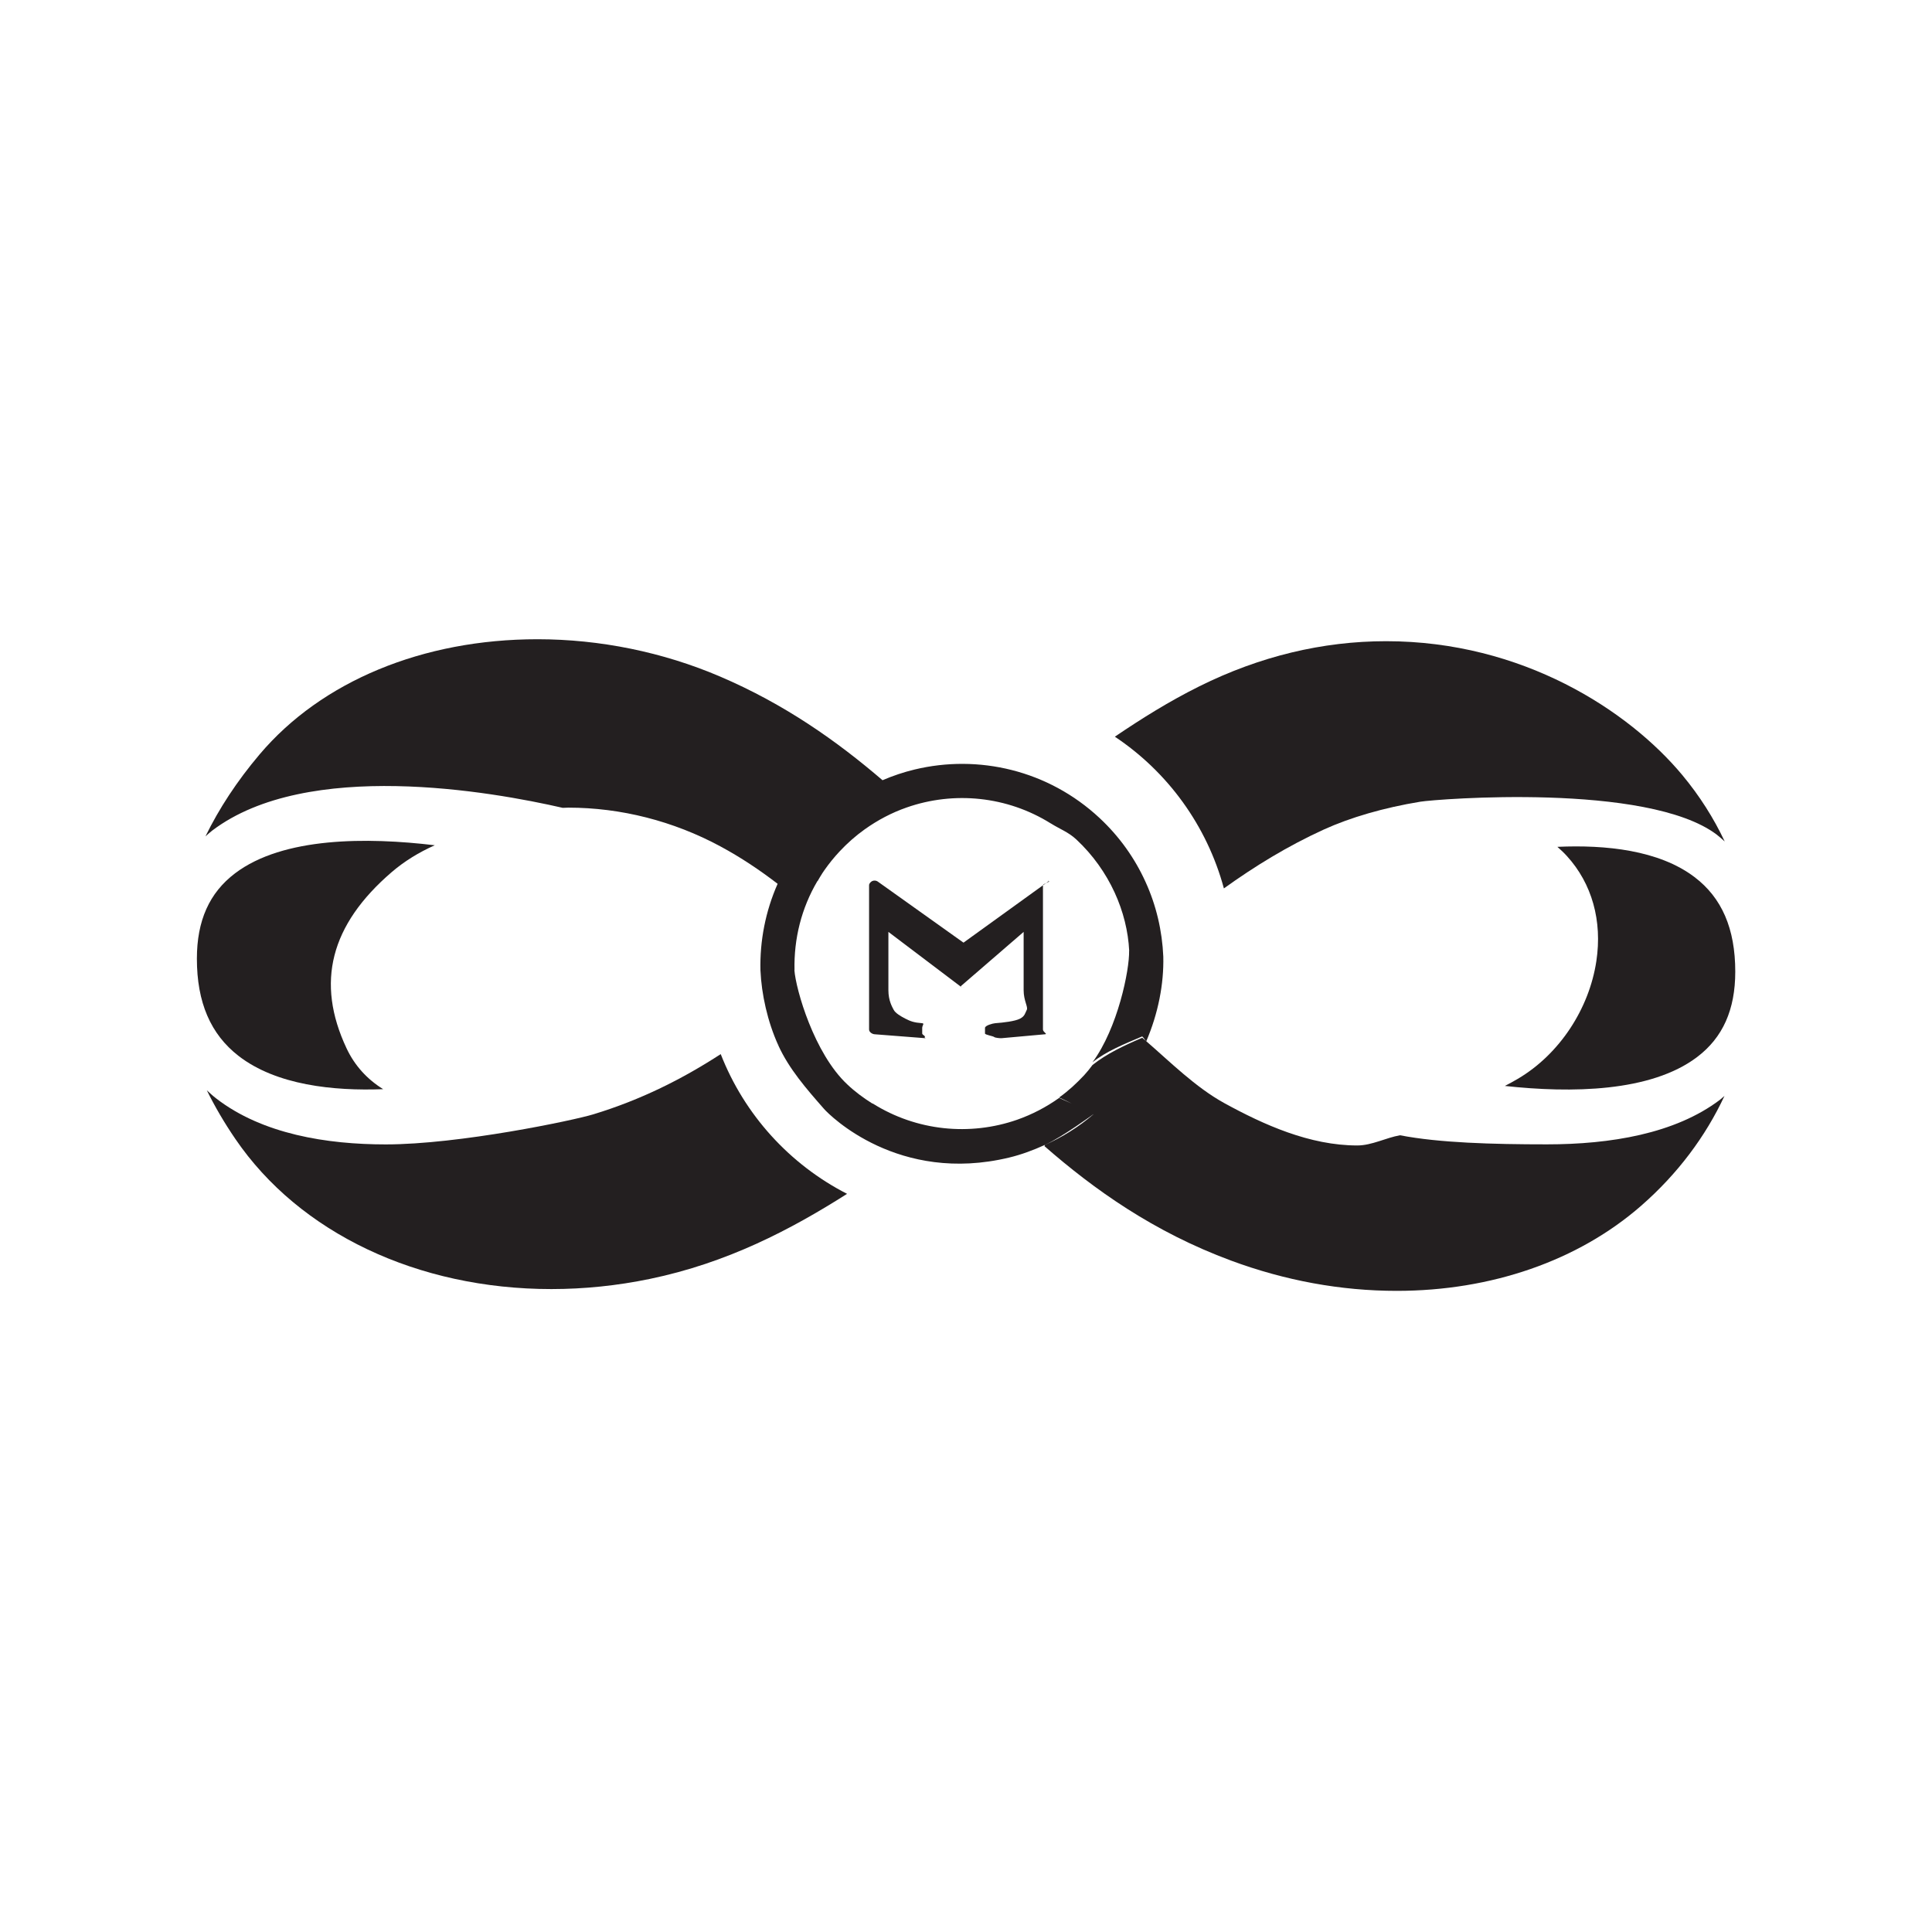 <?xml version="1.0" standalone="no"?><!-- Generator: Adobe Fireworks CS6, Export SVG Extension by Aaron Beall (http://fireworks.abeall.com) . Version: 0.6.1  --><!DOCTYPE svg PUBLIC "-//W3C//DTD SVG 1.1//EN" "http://www.w3.org/Graphics/SVG/1.1/DTD/svg11.dtd"><svg id="Raichu-Icons.fw-math" viewBox="0 0 400 400" style="background-color:#ffffff00" version="1.1"	xmlns="http://www.w3.org/2000/svg" xmlns:xlink="http://www.w3.org/1999/xlink" xml:space="preserve"	x="0px" y="0px" width="400px" height="400px">	<g id="Layer%20177">		<path d="M 314.25 223.359 C 313.377 223.87 312.481 224.363 311.569 224.833 C 325.27 226.335 341.755 226.128 351.366 218.851 C 356.688 214.828 359.268 209.049 359.268 201.179 C 359.268 192.281 356.496 185.864 350.796 181.563 C 343.44 176.003 332.416 174.876 322.442 175.33 C 323.123 175.931 323.788 176.545 324.414 177.238 C 329.603 182.934 331.77 190.652 330.507 198.996 C 329.03 208.79 322.952 218.222 314.25 223.359 Z" fill="#231f20"/>		<path d="M 81.094 180.564 C 83.699 178.329 86.702 176.473 90.016 175.003 C 76.028 173.326 58.639 173.259 48.666 180.81 C 43.348 184.833 40.764 190.616 40.764 198.478 C 40.764 207.532 43.591 214.12 49.407 218.628 C 57.237 224.682 69.062 225.897 79.334 225.502 C 76.02 223.451 73.439 220.635 71.751 217.047 C 65.338 203.409 68.397 191.481 81.094 180.564 Z" fill="#231f20"/>		<path d="M 149.218 218.242 C 141.356 223.344 132.809 227.673 122.847 230.708 C 118.749 231.963 95.086 236.938 79.863 236.938 C 67.748 236.938 54.329 234.834 44.73 227.398 C 44.049 226.876 43.444 226.299 42.818 225.73 C 44.476 229.095 46.439 232.457 48.722 235.798 C 61.992 255.267 86.46 266.889 114.16 266.889 C 120.943 266.889 127.798 266.184 134.537 264.786 C 150.564 261.468 163.672 254.609 175.378 247.173 C 163.477 241.075 154.121 230.796 149.218 218.242 Z" fill="#231f20"/>		<path d="M 253.394 183.933 C 259.755 179.372 266.498 175.21 274.065 171.753 C 279.57 169.248 286.492 167.225 294.08 165.982 C 297.394 165.444 341.074 161.967 355.42 172.792 C 356.01 173.243 356.532 173.737 357.085 174.215 C 354.815 169.407 351.896 164.783 348.291 160.454 C 337.139 147.067 315.173 132.753 286.982 132.753 C 273.807 132.753 260.799 135.891 248.32 142.088 C 242.071 145.195 236.327 148.788 230.819 152.523 C 241.752 159.809 249.878 170.921 253.394 183.933 Z" fill="#231f20"/>		<path d="M 320.272 236.926 C 308.972 236.926 297.916 236.611 289.862 235.045 C 286.974 235.543 284.023 237.156 281.015 237.156 C 281.015 237.156 281.015 237.156 281.012 237.156 C 271.174 237.156 261.647 232.871 253.462 228.378 C 247.5 225.092 242.223 219.811 237.327 215.577 C 237.049 215.334 236.762 215.107 236.483 214.86 C 232.719 216.461 229.075 218.194 226.188 220.5 C 225.638 221.241 225.068 221.958 224.459 222.615 C 223.67 223.455 222.853 224.26 222.01 225.029 C 221.125 225.821 220.213 226.566 219.273 227.231 L 220.341 227.713 L 221.884 228.475 L 220.309 227.773 L 219.277 227.315 C 216.569 229.246 213.641 230.756 210.594 231.828 C 200.805 235.241 189.772 234.165 180.723 228.49 C 180.674 228.479 180.623 228.463 180.574 228.452 C 178.778 227.32 177.043 226.048 175.433 224.527 C 168.543 218.091 164.771 204.853 164.472 200.853 L 164.496 200.853 C 164.349 194.357 165.925 188.038 169.229 182.431 C 169.247 182.424 169.265 182.418 169.284 182.411 C 169.598 181.856 169.927 181.309 170.272 180.769 C 170.276 180.763 170.28 180.756 170.285 180.749 C 170.414 180.548 170.555 180.354 170.688 180.155 C 171.625 178.817 172.665 177.526 173.816 176.294 C 175.417 174.574 177.174 173.032 179.014 171.718 C 181.727 169.782 184.65 168.249 187.705 167.185 C 197.491 163.751 208.523 164.827 217.572 170.495 C 217.58 170.497 217.588 170.499 217.596 170.501 C 219.428 171.654 221.188 172.262 222.849 173.809 C 229.736 180.245 233.397 188.853 233.787 196.853 L 233.771 196.853 C 233.855 200.853 231.425 212.841 226.188 219.939 C 229.075 217.636 232.719 216.178 236.483 214.578 C 236.762 214.816 237.049 215.334 237.327 215.577 C 239.789 209.826 240.984 203.72 240.848 198.052 C 240.618 192.735 239.398 187.45 237.144 182.531 C 237.144 182.531 237.144 182.531 237.144 182.532 C 234.949 177.705 231.787 173.22 227.673 169.38 C 217.015 159.427 202.541 156.141 189.349 159.323 C 187.09 159.866 184.873 160.61 182.716 161.535 C 173.21 153.388 162.448 145.782 149.055 140.058 C 137.253 135.011 124.197 132.347 111.289 132.347 C 87.543 132.347 66.576 141.033 53.756 156.18 C 49.048 161.744 45.347 167.416 42.54 173.159 C 43.014 172.749 43.456 172.327 43.958 171.944 C 63.614 157.084 101.749 163.867 116.506 167.256 C 116.893 167.249 117.267 167.213 117.657 167.213 C 128.543 167.213 139.428 169.988 149.15 175.234 C 153.427 177.538 157.311 180.15 160.999 182.981 C 158.482 188.673 157.298 194.798 157.442 200.888 C 157.661 205.843 158.904 211.506 161.143 216.43 C 161.238 216.175 161.394 215.956 161.636 215.804 C 161.394 215.956 161.238 216.19 161.147 216.449 C 163.349 221.28 166.906 225.379 170.622 229.605 C 171.769 230.911 186.012 245.185 208.945 239.658 C 211.478 239.048 213.94 238.128 216.342 237.037 C 219.905 235.425 226.374 230.691 226.374 230.691 L 226.393 230.7 C 223.31 233.357 219.912 235.431 216.342 237.053 C 216.31 237.136 216.278 237.212 216.246 237.296 C 226.534 246.289 238.849 255.056 254.848 260.982 C 266.076 265.144 277.618 267.259 289.165 267.259 C 308.781 267.259 326.74 261.01 339.736 249.679 C 347.367 243.027 353.142 235.244 357.034 226.897 C 356.703 227.167 356.416 227.462 356.074 227.717 C 346.794 234.734 333.387 236.926 320.272 236.926 Z" fill="#231f20"/>		<path d="M 217.163 182.424 C 217.144 182.414 217.137 182.407 217.124 182.399 C 217.112 182.425 217.09 182.456 217.037 182.495 L 216.58 182.825 C 216.962 182.656 217.34 182.514 217.163 182.424 Z" fill="#231f20"/>		<path d="M 199.234 204.376 C 199.394 204.411 199.563 204.431 199.665 204.436 C 199.765 204.431 199.493 204.411 199.234 204.376 Z" fill="#231f20"/>		<path d="M 215.933 183.292 L 215.933 183.292 L 216.58 182.825 C 216.258 182.967 215.933 183.126 215.933 183.292 Z" fill="#231f20"/>		<path d="M 217.124 182.399 C 217.172 182.288 216.947 182.288 217.124 182.399 L 217.124 182.399 Z" fill="#231f20"/>		<path d="M 199.481 195.165 L 181.7 182.495 C 181.394 182.28 180.896 182.256 180.569 182.424 C 180.251 182.591 179.933 182.929 179.933 183.292 L 179.933 213.155 C 179.933 213.665 180.55 214.087 181.056 214.131 L 191.58 214.948 C 191.862 214.968 191.276 214.88 191.471 214.693 C 191.674 214.51 190.933 214.247 190.933 213.976 L 190.933 212.821 C 190.933 212.311 191.447 211.885 190.938 211.845 C 189.229 211.722 188.511 211.443 187.475 210.917 C 186.411 210.375 185.383 209.742 185.033 209.081 C 184.73 208.495 183.933 207.193 183.933 205.011 L 183.933 192.939 L 198.863 204.231 L 211.933 192.939 L 211.933 205.011 C 211.933 207.193 212.897 208.495 212.582 209.081 C 212.231 209.742 212.222 210.375 211.158 210.917 C 210.123 211.443 207.75 211.722 206.045 211.845 C 205.535 211.885 203.933 212.311 203.933 212.821 L 203.933 213.976 C 203.933 214.247 205.618 214.51 205.818 214.693 C 206.016 214.88 207.071 214.968 207.346 214.948 L 216.403 214.131 C 216.908 214.087 215.933 213.665 215.933 213.155 L 215.933 183.292 L 199.481 195.165 Z" fill="#231f20"/>		<path d="M 199.234 204.376 C 199.088 204.344 198.949 204.301 198.876 204.242 L 198.863 204.231 L 198.851 204.242 C 198.777 204.3 199 204.344 199.234 204.376 Z" fill="#231f20"/>	</g></svg>